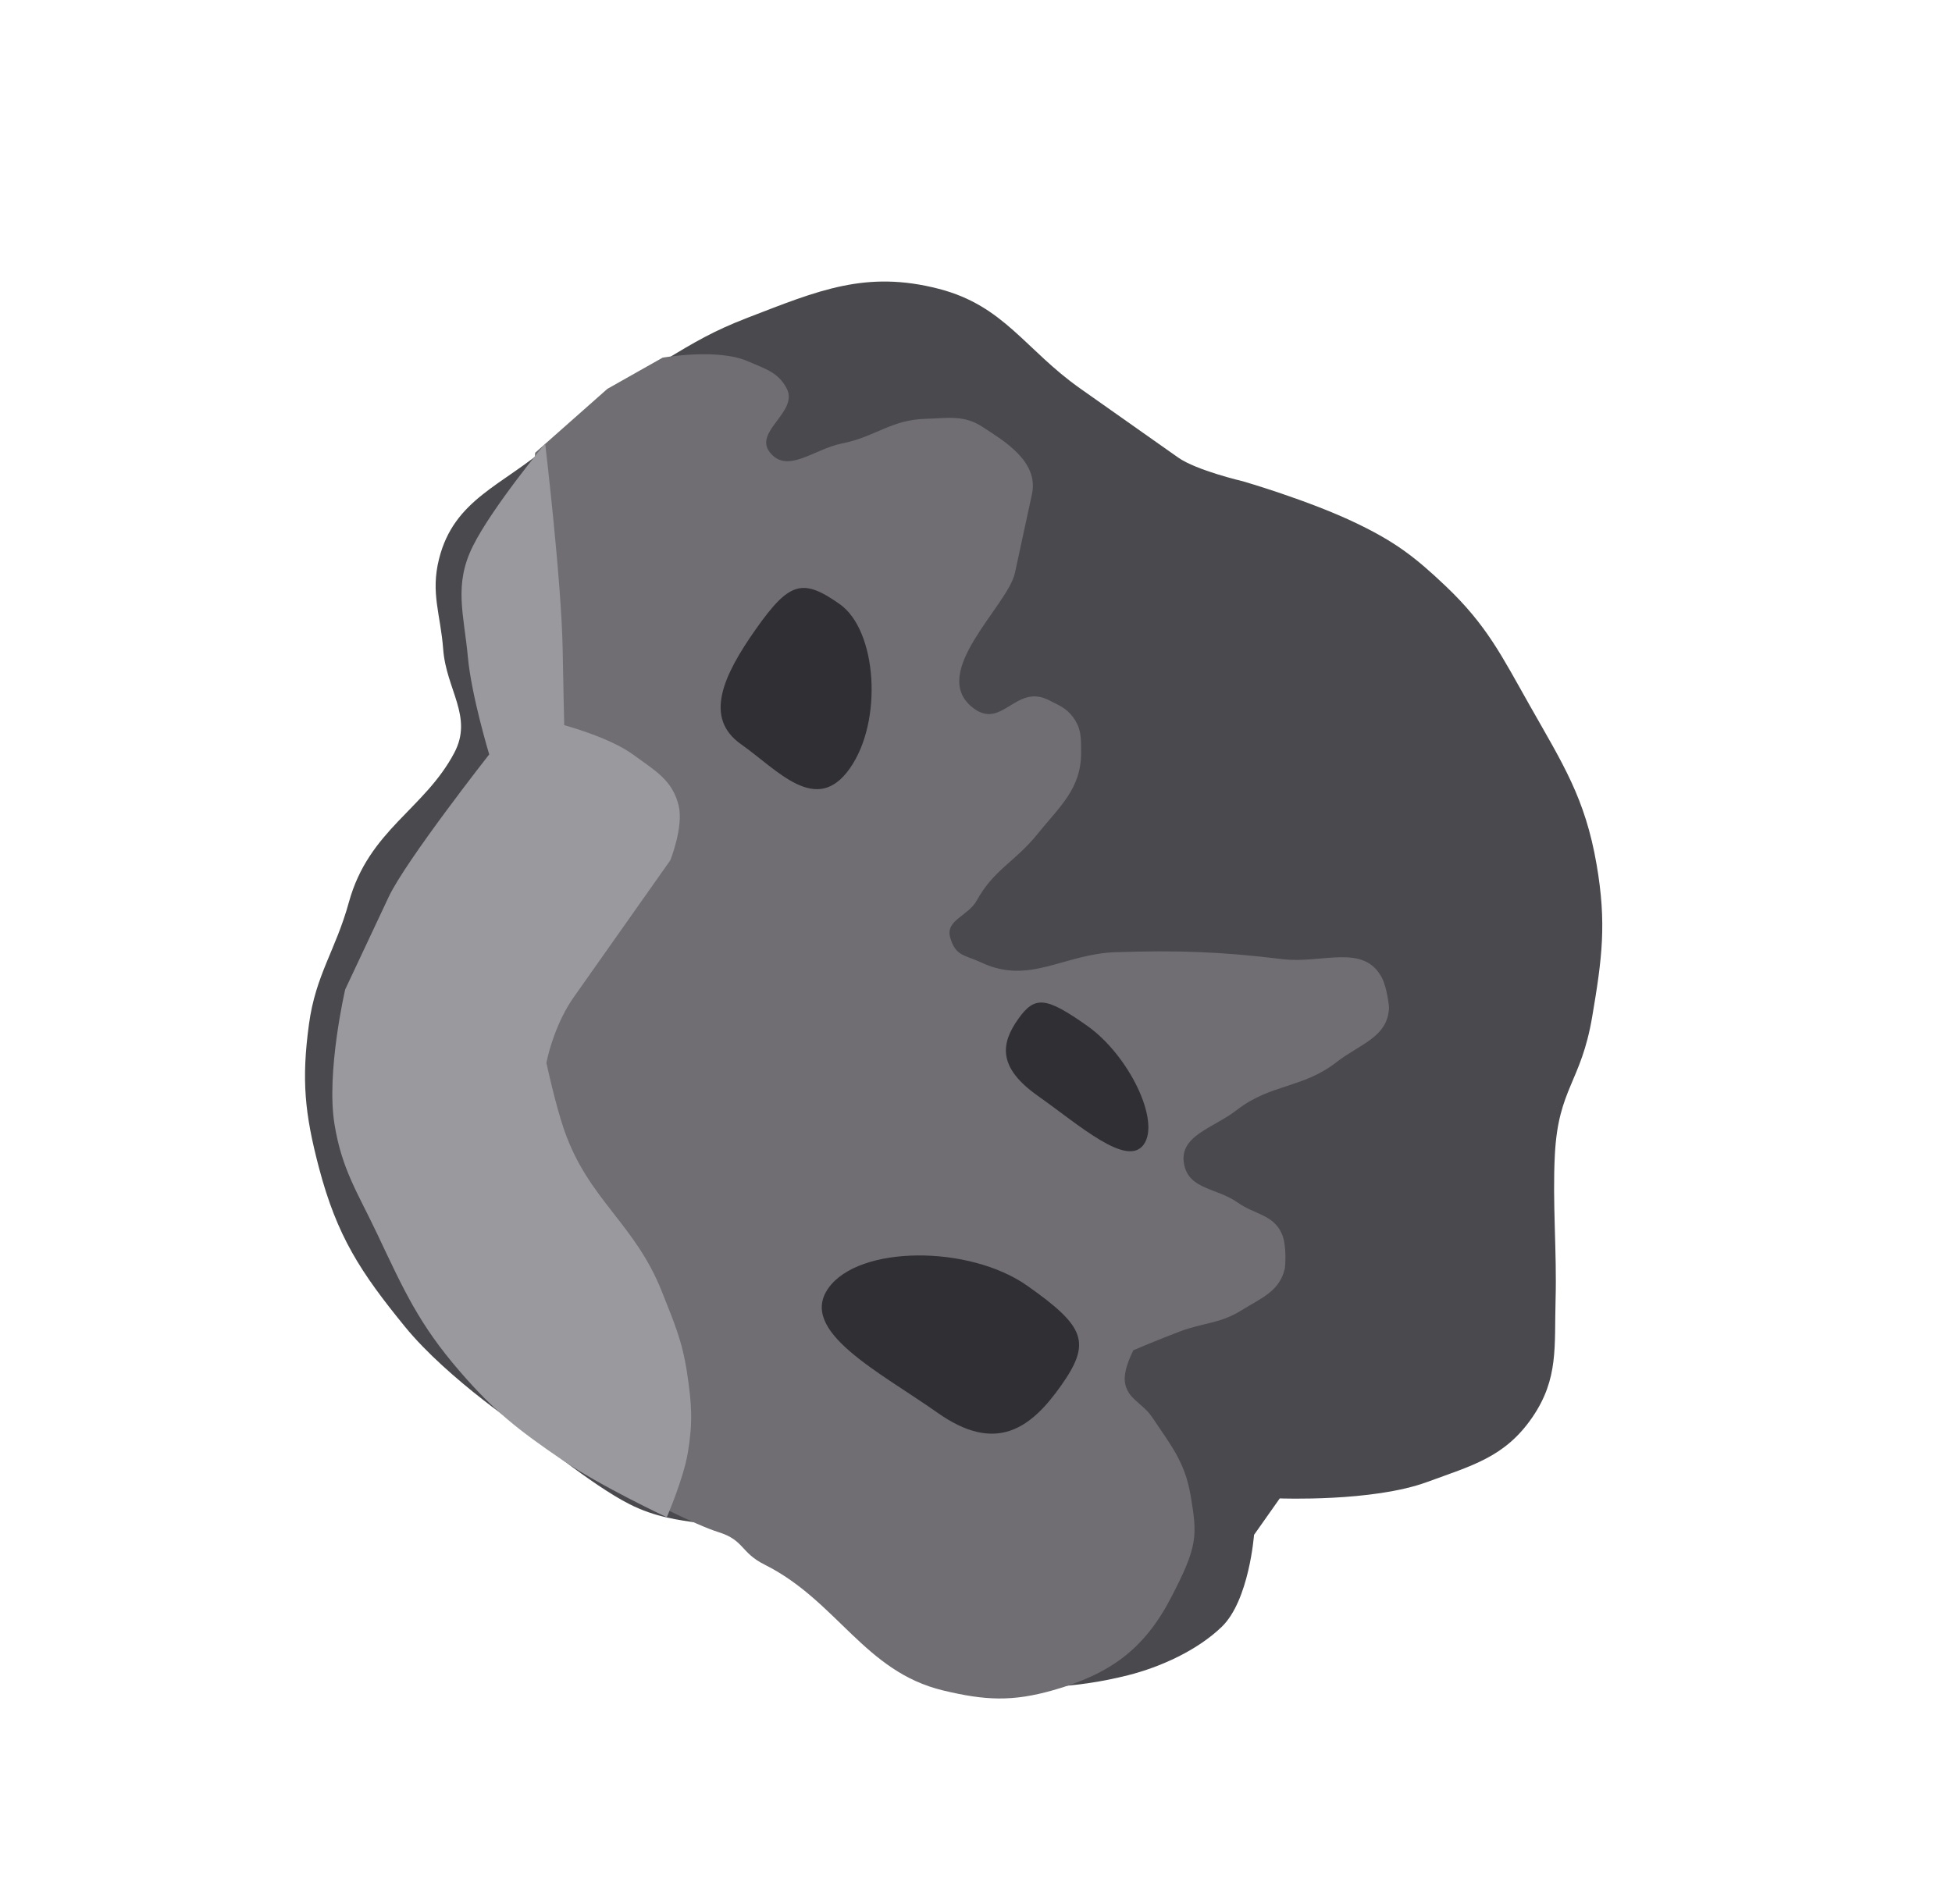 <svg width="165" height="161" viewBox="0 0 165 161" fill="none" xmlns="http://www.w3.org/2000/svg">
<g filter="url(#filter0_d)">
<g filter="url(#filter1_d)">
<path d="M103.274 129.538C105.588 127.303 106.002 121.767 106.002 121.767L108.176 118.683C108.176 118.683 116.022 118.988 120.619 117.301C124.453 115.894 127.225 115.193 129.534 111.815C131.767 108.548 131.378 105.832 131.491 101.884C131.606 97.829 131.217 93.659 131.431 89.608C131.726 84.009 133.643 83.512 134.583 77.981C135.428 73.011 135.812 70.046 134.958 65.088C133.99 59.465 132.108 56.594 129.304 51.637C126.931 47.44 125.688 44.867 122.198 41.548C119.598 39.075 117.922 37.813 114.691 36.254C110.662 34.311 105.049 32.687 105.049 32.687C105.049 32.687 101.139 31.777 99.584 30.68L91.311 24.847C86.644 21.556 84.894 17.853 79.362 16.421C73.191 14.823 69.156 16.564 63.187 18.865C60.302 19.978 58.767 20.899 56.159 22.463L55.992 22.563C52.001 24.957 49.924 26.601 46.406 29.653C42.464 33.073 38.377 34.197 37.11 39.257C36.384 42.157 37.239 43.915 37.462 46.891C37.718 50.317 40.011 52.589 38.406 55.636C35.882 60.425 31.174 62.168 29.491 68.278C28.366 72.364 26.686 74.397 26.116 78.594C25.477 83.308 25.753 86.142 26.962 90.732C28.485 96.508 30.464 99.548 34.232 104.168C37.903 108.669 44.654 113.133 44.654 113.133C44.654 113.133 49.964 117.537 53.233 119.182C57.536 121.348 60.908 120.158 65.124 122.488C69.654 124.993 69.979 129.604 74.76 131.592C78.269 133.05 78.48 134.421 82.282 134.587C86.973 134.792 90.776 134.786 95.338 133.637C98.105 132.94 101.217 131.526 103.274 129.538Z" fill="#4A494E"/>
</g>
<g filter="url(#filter2_d)">
<path d="M79.716 134.919C83.276 135.772 85.566 135.888 89.05 134.891C93.826 133.523 96.709 131.451 98.983 127.079C101.257 122.707 101.217 121.857 100.644 118.449C100.169 115.625 98.999 114.227 97.395 111.827C96.575 110.6 95.272 110.282 95.084 108.83C94.944 107.747 95.809 106.15 95.809 106.15C95.809 106.15 98.175 105.154 99.715 104.574C101.731 103.814 103.114 103.919 104.936 102.785C106.637 101.725 108.17 101.177 108.612 99.222C108.612 99.222 108.813 97.343 108.345 96.299C107.613 94.669 106.07 94.695 104.612 93.667C102.851 92.425 100.539 92.575 100.101 90.486C99.583 88.011 102.553 87.397 104.529 85.858C107.412 83.615 110.103 84.035 112.985 81.792C114.962 80.254 117.342 79.68 117.413 77.164C117.413 77.164 117.271 75.579 116.824 74.697C115.308 71.713 111.724 73.503 108.407 73.093C103.235 72.455 99.524 72.331 94.331 72.502C89.887 72.648 87.051 75.283 82.99 73.394C81.508 72.705 80.794 72.855 80.329 71.301C79.872 69.777 81.827 69.481 82.583 68.104C83.996 65.533 85.813 64.845 87.655 62.563C89.574 60.185 91.392 58.697 91.386 55.62C91.383 54.428 91.417 53.601 90.7 52.63C90.128 51.854 89.536 51.648 88.678 51.204C85.84 49.737 84.696 53.801 82.198 51.808C78.486 48.846 85.193 43.22 85.791 40.438C86.389 37.655 86.633 36.555 87.231 33.772C87.829 30.989 84.797 29.239 83.075 28.107C81.464 27.047 80.122 27.358 78.21 27.411C75.32 27.49 73.976 28.942 71.149 29.498C68.801 29.96 66.519 32.135 65.054 30.215C63.717 28.462 67.505 26.814 66.505 24.856C65.798 23.472 64.666 23.181 63.239 22.553C60.637 21.407 56.007 22.24 56.007 22.24L51.341 24.876L45.233 30.281C45.233 30.281 44.023 49.803 44.816 52.642C45.609 55.48 50.01 54.531 52.041 56.597C53.869 58.457 55.542 56.662 55.774 59.229C56.001 61.753 54.498 65.746 53.169 67.877C51.23 70.986 46.868 74.831 46.868 74.831C46.868 74.831 44.811 77.926 44.473 80.208C44.088 82.815 44.774 84.371 45.571 86.909C46.815 90.874 49.005 92.455 50.926 96.156C52.745 99.658 53.99 101.563 55.183 105.311C56.006 107.897 56.543 109.384 56.699 112.078C56.888 115.353 54.386 118.63 54.386 118.63C54.386 118.63 58.741 120.915 60.74 121.538C62.922 122.218 62.582 123.256 64.628 124.28C70.758 127.348 73.067 133.324 79.716 134.919Z" fill="#706E73"/>
</g>
<g filter="url(#filter3_d)">
<path d="M58.142 114.82C57.771 117.029 56.364 120.276 56.364 120.276C56.364 120.276 50.801 117.671 47.568 115.462C43.853 112.924 41.792 111.335 38.852 107.928C35.392 103.92 34.142 101.086 31.873 96.297C30.214 92.796 28.898 90.879 28.274 87.049C27.557 82.65 29.178 75.655 29.178 75.655L32.852 67.835C34.287 64.78 41.352 55.781 41.352 55.781C41.352 55.781 39.855 50.841 39.551 47.57C39.212 43.908 38.331 41.452 39.98 38.155C41.63 34.858 46.083 29.501 46.083 29.501C46.083 29.501 47.469 41.165 47.563 46.972C47.603 49.448 47.693 53.311 47.693 53.311C47.693 53.311 51.531 54.336 53.526 55.804C55.347 57.145 56.848 57.929 57.371 60.136C57.789 61.897 56.664 64.727 56.664 64.727L48.491 76.317C47.096 78.295 46.375 80.84 46.188 81.866C46.188 81.866 46.941 85.386 47.696 87.556C49.753 93.467 53.685 95.436 55.973 101.26C56.99 103.847 57.658 105.312 58.076 108.064C58.471 110.67 58.578 112.215 58.142 114.82Z" fill="#9A999E"/>
</g>
<g filter="url(#filter4_d)">
<path d="M70.02 100.91C72.59 97.265 81.927 97.243 86.84 100.707C91.753 104.171 92.259 105.505 89.689 109.15C87.118 112.795 84.177 114.915 79.264 111.451C74.352 107.986 67.449 104.555 70.02 100.91Z" fill="#302F34"/>
</g>
<g filter="url(#filter5_d)">
<path d="M96.687 88.751C98.103 86.743 95.397 81.194 91.908 78.734C88.419 76.274 87.479 76.15 86.063 78.158C84.647 80.166 84.244 82.194 87.733 84.654C91.222 87.114 95.271 90.76 96.687 88.751Z" fill="#302F34"/>
</g>
<g filter="url(#filter6_d)">
<path d="M71.831 56.971C74.664 52.954 74.123 45.291 70.99 43.082C67.857 40.873 66.734 41.158 63.902 45.175C61.069 49.192 59.508 52.714 62.641 54.923C65.774 57.132 68.999 60.988 71.831 56.971Z" fill="#302F34"/>
</g>
</g>
<defs>
<filter id="filter0_d" x="0.156" y="0" width="164.277" height="160.867" filterUnits="userSpaceOnUse" color-interpolation-filters="sRGB">
<feFlood flood-opacity="0" result="BackgroundImageFix"/>
<feColorMatrix in="SourceAlpha" type="matrix" values="0 0 0 0 0 0 0 0 0 0 0 0 0 0 0 0 0 0 127 0"/>
<feOffset dy="4"/>
<feGaussianBlur stdDeviation="2"/>
<feColorMatrix type="matrix" values="0 0 0 0 0 0 0 0 0 0 0 0 0 0 0 0 0 0 0.25 0"/>
<feBlend mode="normal" in2="BackgroundImageFix" result="effect1_dropShadow"/>
<feBlend mode="normal" in="SourceGraphic" in2="effect1_dropShadow" result="shape"/>
</filter>
<filter id="filter1_d" x="0.156" y="0" width="164.277" height="160.867" filterUnits="userSpaceOnUse" color-interpolation-filters="sRGB">
<feFlood flood-opacity="0" result="BackgroundImageFix"/>
<feColorMatrix in="SourceAlpha" type="matrix" values="0 0 0 0 0 0 0 0 0 0 0 0 0 0 0 0 0 0 127 0"/>
<feOffset dy="4"/>
<feGaussianBlur stdDeviation="2"/>
<feColorMatrix type="matrix" values="0 0 0 0 0 0 0 0 0 0 0 0 0 0 0 0 0 0 0.25 0"/>
<feBlend mode="normal" in2="BackgroundImageFix" result="effect1_dropShadow"/>
<feBlend mode="normal" in="SourceGraphic" in2="effect1_dropShadow" result="shape"/>
</filter>
<filter id="filter2_d" x="2.663" y="10.967" width="141.823" height="139.575" filterUnits="userSpaceOnUse" color-interpolation-filters="sRGB">
<feFlood flood-opacity="0" result="BackgroundImageFix"/>
<feColorMatrix in="SourceAlpha" type="matrix" values="0 0 0 0 0 0 0 0 0 0 0 0 0 0 0 0 0 0 127 0"/>
<feOffset dy="4"/>
<feGaussianBlur stdDeviation="2"/>
<feColorMatrix type="matrix" values="0 0 0 0 0 0 0 0 0 0 0 0 0 0 0 0 0 0 0.25 0"/>
<feBlend mode="normal" in2="BackgroundImageFix" result="effect1_dropShadow"/>
<feBlend mode="normal" in="SourceGraphic" in2="effect1_dropShadow" result="shape"/>
</filter>
<filter id="filter3_d" x="1.882" y="29.359" width="97.82" height="99.857" filterUnits="userSpaceOnUse" color-interpolation-filters="sRGB">
<feFlood flood-opacity="0" result="BackgroundImageFix"/>
<feColorMatrix in="SourceAlpha" type="matrix" values="0 0 0 0 0 0 0 0 0 0 0 0 0 0 0 0 0 0 127 0"/>
<feOffset dy="4"/>
<feGaussianBlur stdDeviation="2"/>
<feColorMatrix type="matrix" values="0 0 0 0 0 0 0 0 0 0 0 0 0 0 0 0 0 0 0.25 0"/>
<feBlend mode="normal" in2="BackgroundImageFix" result="effect1_dropShadow"/>
<feBlend mode="normal" in="SourceGraphic" in2="effect1_dropShadow" result="shape"/>
</filter>
<filter id="filter4_d" x="64.045" y="92.852" width="32.674" height="30.858" filterUnits="userSpaceOnUse" color-interpolation-filters="sRGB">
<feFlood flood-opacity="0" result="BackgroundImageFix"/>
<feColorMatrix in="SourceAlpha" type="matrix" values="0 0 0 0 0 0 0 0 0 0 0 0 0 0 0 0 0 0 127 0"/>
<feOffset dy="4"/>
<feGaussianBlur stdDeviation="2"/>
<feColorMatrix type="matrix" values="0 0 0 0 0 0 0 0 0 0 0 0 0 0 0 0 0 0 0.25 0"/>
<feBlend mode="normal" in2="BackgroundImageFix" result="effect1_dropShadow"/>
<feBlend mode="normal" in="SourceGraphic" in2="effect1_dropShadow" result="shape"/>
</filter>
<filter id="filter5_d" x="79.514" y="75.79" width="24.304" height="22.505" filterUnits="userSpaceOnUse" color-interpolation-filters="sRGB">
<feFlood flood-opacity="0" result="BackgroundImageFix"/>
<feColorMatrix in="SourceAlpha" type="matrix" values="0 0 0 0 0 0 0 0 0 0 0 0 0 0 0 0 0 0 127 0"/>
<feOffset dy="4"/>
<feGaussianBlur stdDeviation="2"/>
<feColorMatrix type="matrix" values="0 0 0 0 0 0 0 0 0 0 0 0 0 0 0 0 0 0 0.25 0"/>
<feBlend mode="normal" in2="BackgroundImageFix" result="effect1_dropShadow"/>
<feBlend mode="normal" in="SourceGraphic" in2="effect1_dropShadow" result="shape"/>
</filter>
<filter id="filter6_d" x="54.804" y="40.439" width="27.289" height="27.618" filterUnits="userSpaceOnUse" color-interpolation-filters="sRGB">
<feFlood flood-opacity="0" result="BackgroundImageFix"/>
<feColorMatrix in="SourceAlpha" type="matrix" values="0 0 0 0 0 0 0 0 0 0 0 0 0 0 0 0 0 0 127 0"/>
<feOffset dy="4"/>
<feGaussianBlur stdDeviation="2"/>
<feColorMatrix type="matrix" values="0 0 0 0 0 0 0 0 0 0 0 0 0 0 0 0 0 0 0.25 0"/>
<feBlend mode="normal" in2="BackgroundImageFix" result="effect1_dropShadow"/>
<feBlend mode="normal" in="SourceGraphic" in2="effect1_dropShadow" result="shape"/>
</filter>
</defs>
</svg>
